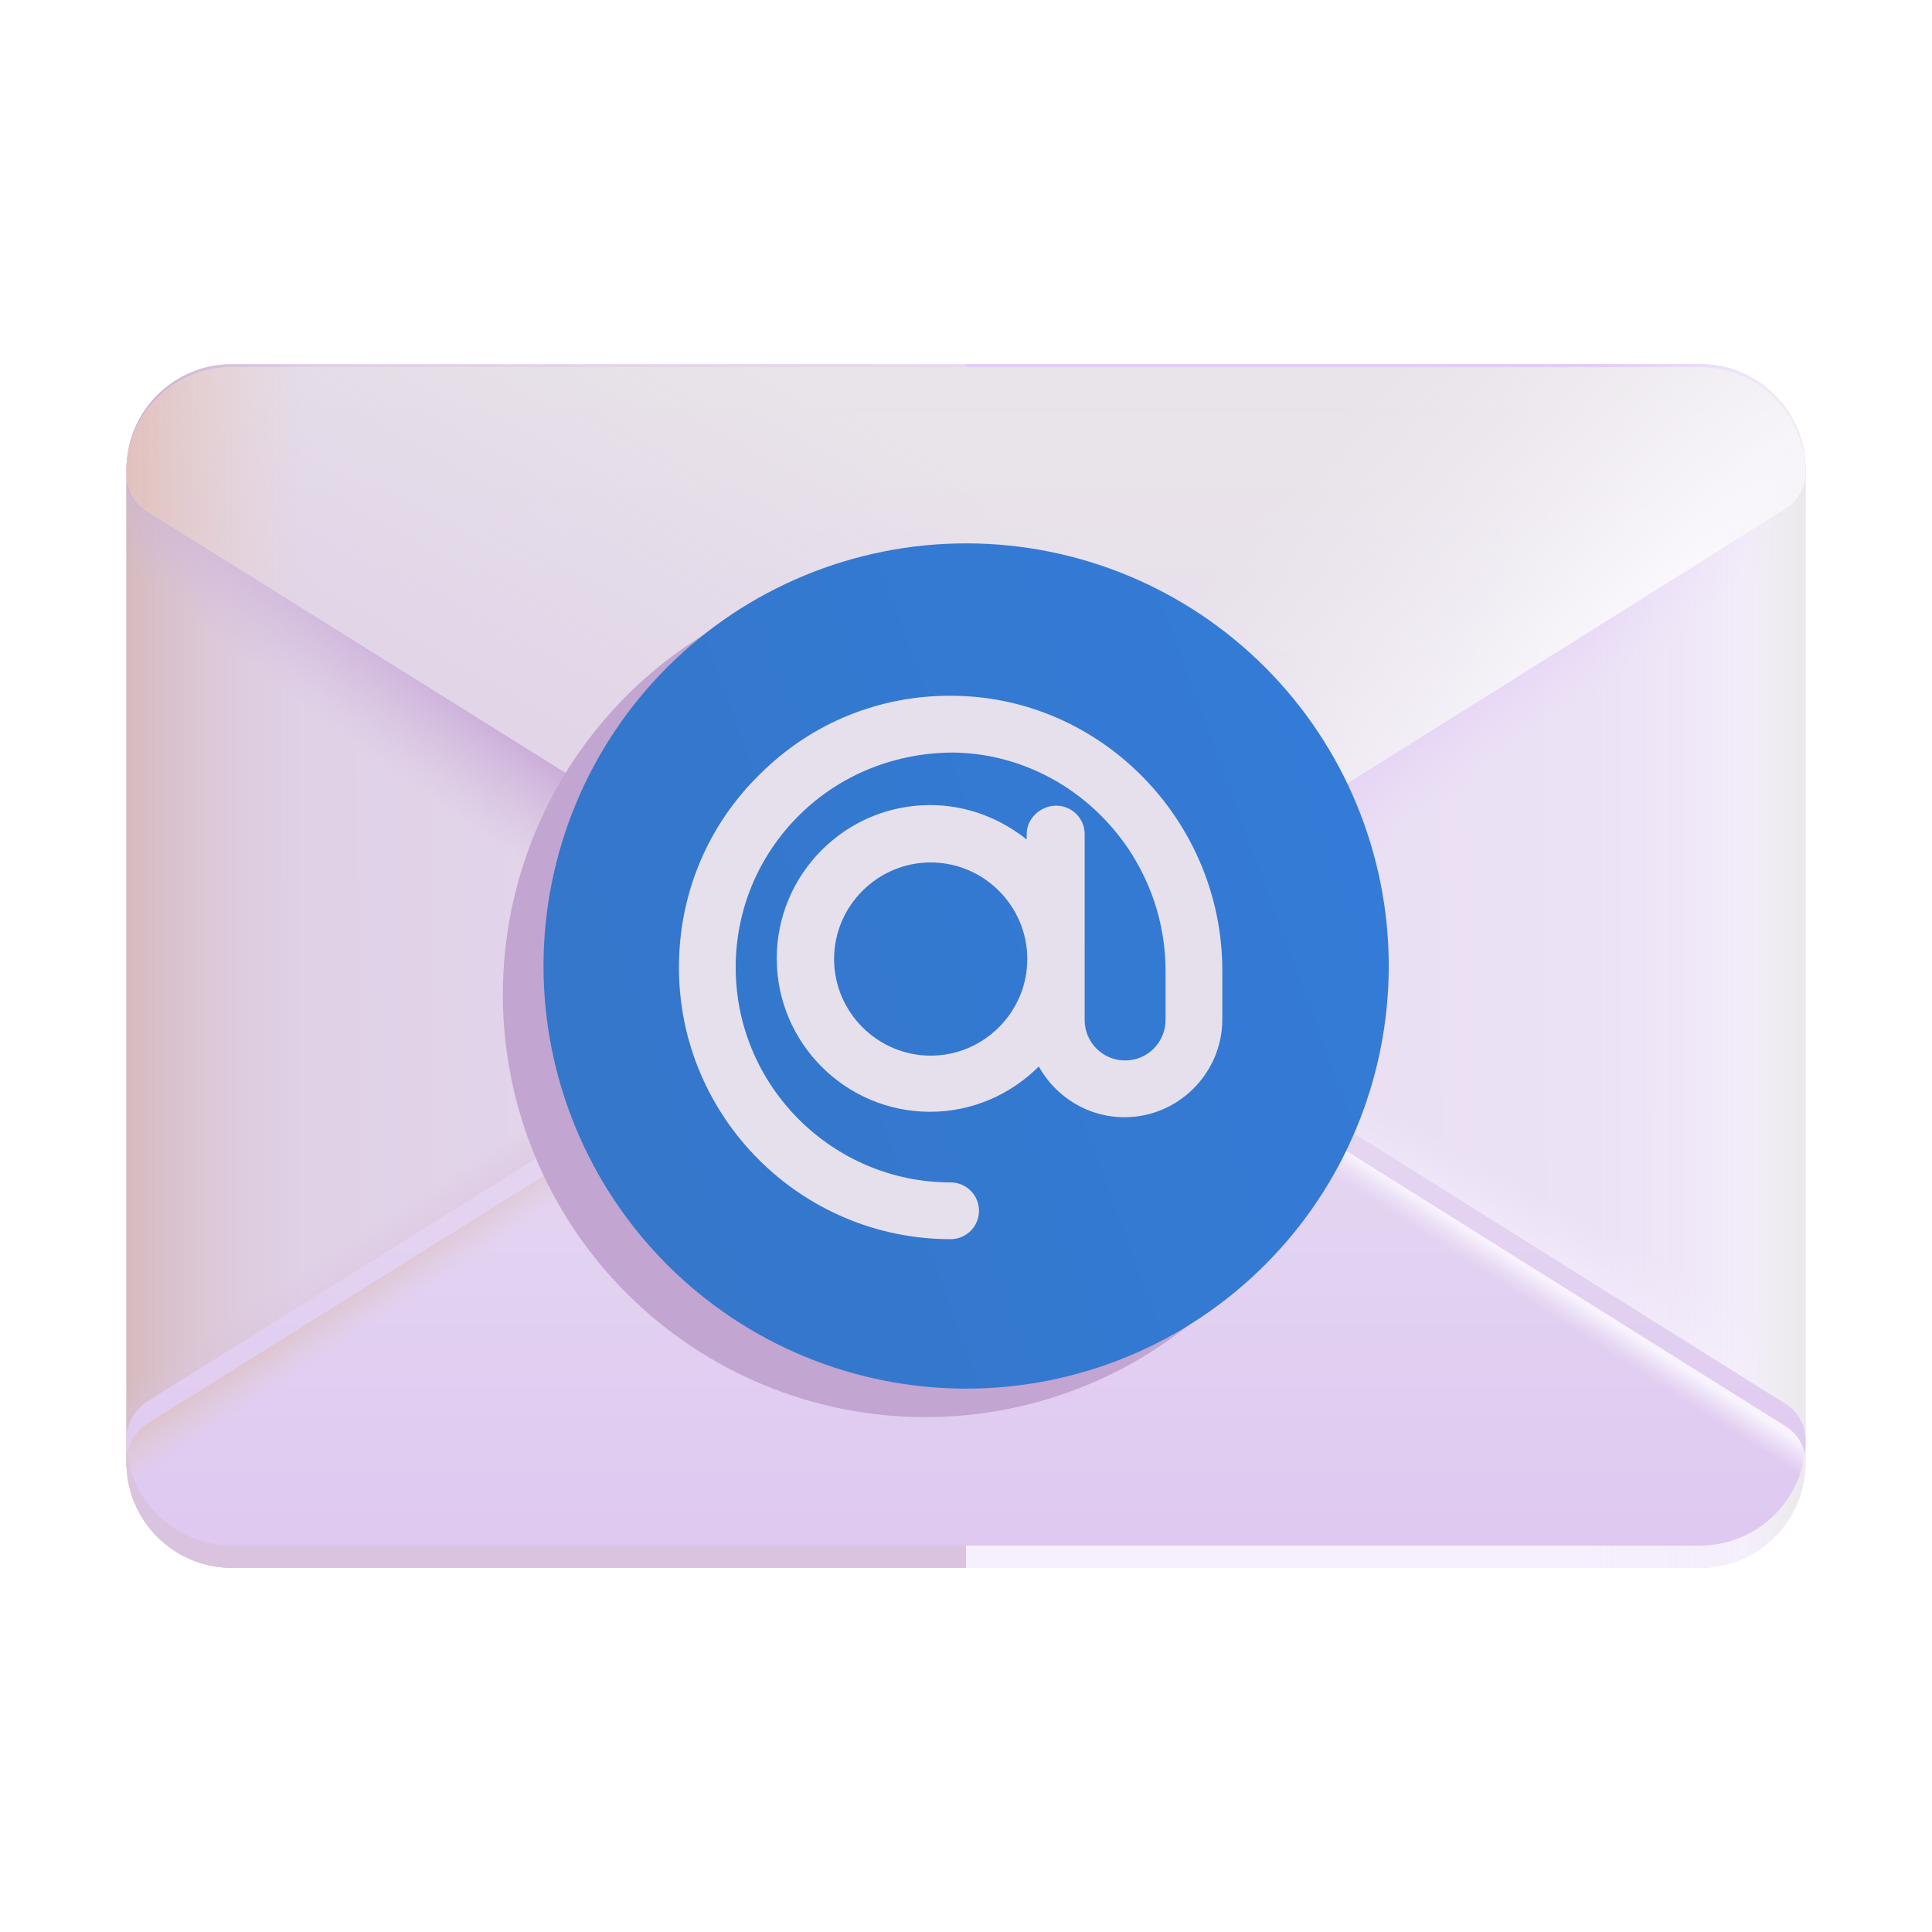 <svg width="65" height="65" viewBox="0 0 65 65" fill="none" xmlns="http://www.w3.org/2000/svg">
<path d="M57.194 12.251H7.808C5.845 12.251 4.253 13.842 4.253 15.805V49.195C4.253 51.158 5.845 52.749 7.808 52.749H57.194C59.157 52.749 60.748 51.158 60.748 49.195V15.805C60.748 13.842 59.157 12.251 57.194 12.251Z" fill="url(#paint0_linear_37_448)"/>
<path d="M57.194 12.251H7.808C5.845 12.251 4.253 13.842 4.253 15.805V49.195C4.253 51.158 5.845 52.749 7.808 52.749H57.194C59.157 52.749 60.748 51.158 60.748 49.195V15.805C60.748 13.842 59.157 12.251 57.194 12.251Z" fill="url(#paint1_linear_37_448)"/>
<path d="M32.5 12.251V52.752H7.808C6.865 52.752 5.961 52.377 5.294 51.711C4.628 51.044 4.253 50.14 4.253 49.197V15.803C4.253 13.841 5.844 12.248 7.808 12.248L32.5 12.251Z" fill="url(#paint2_linear_37_448)"/>
<path d="M32.5 12.251V52.752H7.808C6.865 52.752 5.961 52.377 5.294 51.711C4.628 51.044 4.253 50.14 4.253 49.197V15.803C4.253 13.841 5.844 12.248 7.808 12.248L32.5 12.251Z" fill="url(#paint3_radial_37_448)"/>
<path d="M32.5 12.251V52.752H57.192C58.135 52.752 59.039 52.377 59.705 51.711C60.372 51.044 60.747 50.14 60.747 49.197V15.803C60.747 14.861 60.372 13.956 59.705 13.29C59.039 12.623 58.135 12.248 57.192 12.248L32.5 12.251Z" fill="url(#paint4_linear_37_448)"/>
<path d="M32.5 12.251V52.752H57.192C58.135 52.752 59.039 52.377 59.705 51.711C60.372 51.044 60.747 50.14 60.747 49.197V15.803C60.747 14.861 60.372 13.956 59.705 13.29C59.039 12.623 58.135 12.248 57.192 12.248L32.5 12.251Z" fill="url(#paint5_linear_37_448)"/>
<path d="M32.5 12.251V52.752H57.192C58.135 52.752 59.039 52.377 59.705 51.711C60.372 51.044 60.747 50.14 60.747 49.197V15.803C60.747 14.861 60.372 13.956 59.705 13.29C59.039 12.623 58.135 12.248 57.192 12.248L32.5 12.251Z" fill="url(#paint6_linear_37_448)"/>
<path d="M32.5 12.251V52.752H57.192C58.135 52.752 59.039 52.377 59.705 51.711C60.372 51.044 60.747 50.14 60.747 49.197V15.803C60.747 14.861 60.372 13.956 59.705 13.29C59.039 12.623 58.135 12.248 57.192 12.248L32.5 12.251Z" fill="url(#paint7_linear_37_448)"/>
<g filter="url(#filter0_i_37_448)">
<path d="M4.253 49.195C4.253 48.932 4.32 48.674 4.447 48.444C4.574 48.215 4.758 48.022 4.981 47.883L32.053 30.962C32.182 30.882 32.331 30.839 32.484 30.839C32.636 30.839 32.785 30.882 32.914 30.962L60.078 47.986C60.495 48.246 60.749 48.703 60.749 49.195C60.749 50.138 60.374 51.042 59.707 51.708C59.041 52.375 58.137 52.75 57.194 52.75H7.806C6.863 52.75 5.959 52.375 5.293 51.708C4.626 51.042 4.251 50.138 4.251 49.195" fill="url(#paint8_linear_37_448)"/>
</g>
<path d="M4.253 49.195C4.253 48.932 4.32 48.674 4.447 48.444C4.574 48.215 4.758 48.022 4.981 47.883L32.053 30.962C32.182 30.882 32.331 30.839 32.484 30.839C32.636 30.839 32.785 30.882 32.914 30.962L60.078 47.986C60.495 48.246 60.749 48.703 60.749 49.195C60.749 50.138 60.374 51.042 59.707 51.708C59.041 52.375 58.137 52.75 57.194 52.75H7.806C6.863 52.75 5.959 52.375 5.293 51.708C4.626 51.042 4.251 50.138 4.251 49.195" fill="url(#paint9_linear_37_448)"/>
<path d="M4.253 49.195C4.253 48.932 4.32 48.674 4.447 48.444C4.574 48.215 4.758 48.022 4.981 47.883L32.053 30.962C32.182 30.882 32.331 30.839 32.484 30.839C32.636 30.839 32.785 30.882 32.914 30.962L60.078 47.986C60.495 48.246 60.749 48.703 60.749 49.195C60.749 50.138 60.374 51.042 59.707 51.708C59.041 52.375 58.137 52.75 57.194 52.75H7.806C6.863 52.75 5.959 52.375 5.293 51.708C4.626 51.042 4.251 50.138 4.251 49.195" fill="url(#paint10_linear_37_448)"/>
<g filter="url(#filter1_ii_37_448)">
<path d="M4.253 15.805C4.253 16.068 4.32 16.326 4.447 16.555C4.574 16.785 4.758 16.979 4.981 17.117L32.053 34.038C32.182 34.118 32.331 34.161 32.484 34.161C32.636 34.161 32.785 34.118 32.914 34.038L60.078 17.014C60.283 16.886 60.452 16.707 60.57 16.496C60.687 16.285 60.748 16.047 60.749 15.805C60.749 14.862 60.374 13.958 59.707 13.292C59.041 12.625 58.137 12.251 57.194 12.251H7.806C6.863 12.251 5.959 12.625 5.293 13.292C4.626 13.958 4.251 14.862 4.251 15.805" fill="url(#paint11_linear_37_448)"/>
<path d="M4.253 15.805C4.253 16.068 4.32 16.326 4.447 16.555C4.574 16.785 4.758 16.979 4.981 17.117L32.053 34.038C32.182 34.118 32.331 34.161 32.484 34.161C32.636 34.161 32.785 34.118 32.914 34.038L60.078 17.014C60.283 16.886 60.452 16.707 60.57 16.496C60.687 16.285 60.748 16.047 60.749 15.805C60.749 14.862 60.374 13.958 59.707 13.292C59.041 12.625 58.137 12.251 57.194 12.251H7.806C6.863 12.251 5.959 12.625 5.293 13.292C4.626 13.958 4.251 14.862 4.251 15.805" fill="url(#paint12_linear_37_448)"/>
<path d="M4.253 15.805C4.253 16.068 4.32 16.326 4.447 16.555C4.574 16.785 4.758 16.979 4.981 17.117L32.053 34.038C32.182 34.118 32.331 34.161 32.484 34.161C32.636 34.161 32.785 34.118 32.914 34.038L60.078 17.014C60.283 16.886 60.452 16.707 60.57 16.496C60.687 16.285 60.748 16.047 60.749 15.805C60.749 14.862 60.374 13.958 59.707 13.292C59.041 12.625 58.137 12.251 57.194 12.251H7.806C6.863 12.251 5.959 12.625 5.293 13.292C4.626 13.958 4.251 14.862 4.251 15.805" fill="url(#paint13_linear_37_448)"/>
<path d="M4.253 15.805C4.253 16.068 4.32 16.326 4.447 16.555C4.574 16.785 4.758 16.979 4.981 17.117L32.053 34.038C32.182 34.118 32.331 34.161 32.484 34.161C32.636 34.161 32.785 34.118 32.914 34.038L60.078 17.014C60.283 16.886 60.452 16.707 60.57 16.496C60.687 16.285 60.748 16.047 60.749 15.805C60.749 14.862 60.374 13.958 59.707 13.292C59.041 12.625 58.137 12.251 57.194 12.251H7.806C6.863 12.251 5.959 12.625 5.293 13.292C4.626 13.958 4.251 14.862 4.251 15.805" fill="url(#paint14_radial_37_448)"/>
</g>
<g filter="url(#filter2_f_37_448)">
<path d="M31.137 47.678C34.908 47.678 38.525 46.179 41.191 43.513C43.858 40.846 45.356 37.23 45.356 33.459C45.356 29.688 43.858 26.071 41.191 23.405C38.525 20.738 34.908 19.24 31.137 19.24C27.366 19.24 23.749 20.738 21.083 23.405C18.416 26.071 16.918 29.688 16.918 33.459C16.918 37.23 18.416 40.846 21.083 43.513C23.749 46.179 27.366 47.678 31.137 47.678Z" fill="#C2A5D0"/>
</g>
<g filter="url(#filter3_iii_37_448)">
<path d="M32.404 46.719C36.176 46.719 39.792 45.221 42.459 42.554C45.125 39.888 46.623 36.271 46.623 32.5C46.623 28.729 45.125 25.112 42.459 22.446C39.792 19.779 36.176 18.281 32.404 18.281C28.634 18.281 25.017 19.779 22.35 22.446C19.684 25.112 18.186 28.729 18.186 32.5C18.186 36.271 19.684 39.888 22.35 42.554C25.017 45.221 28.634 46.719 32.404 46.719Z" fill="url(#paint15_linear_37_448)"/>
</g>
<g filter="url(#filter4_dii_37_448)">
<path d="M32.404 23.359C29.947 23.319 27.611 24.253 25.864 26C24.097 27.727 23.142 30.042 23.142 32.5C23.142 37.538 27.245 41.641 32.283 41.641C32.536 41.641 32.779 41.54 32.958 41.361C33.137 41.182 33.237 40.939 33.237 40.686C33.237 40.433 33.137 40.19 32.958 40.011C32.779 39.832 32.536 39.731 32.283 39.731C28.301 39.731 25.051 36.481 25.051 32.5C25.051 30.55 25.823 28.722 27.204 27.361C28.586 26 30.434 25.269 32.384 25.269C36.304 25.33 39.514 28.62 39.514 32.622V34.267C39.514 34.628 39.37 34.974 39.115 35.23C38.86 35.485 38.514 35.628 38.153 35.628C37.792 35.628 37.446 35.485 37.191 35.23C36.935 34.974 36.792 34.628 36.792 34.267V28.011C36.792 27.758 36.691 27.515 36.512 27.336C36.333 27.157 36.09 27.056 35.837 27.056C35.309 27.056 34.842 27.483 34.842 28.011V28.194C33.948 27.483 32.831 27.036 31.592 27.036C28.748 27.036 26.433 29.352 26.433 32.195C26.433 35.039 28.748 37.355 31.592 37.355C33.014 37.355 34.314 36.766 35.248 35.831C35.817 36.847 36.894 37.538 38.133 37.538C39.941 37.538 41.423 36.055 41.423 34.247V32.602C41.423 27.584 37.381 23.42 32.404 23.359ZM31.612 35.466C29.825 35.466 28.362 34.003 28.362 32.216C28.362 30.428 29.825 28.966 31.612 28.966C33.4 28.966 34.862 30.428 34.862 32.216C34.862 34.003 33.4 35.466 31.612 35.466Z" fill="#E6E0ED"/>
</g>
<defs>
<filter id="filter0_i_37_448" x="4.251" y="30.089" width="56.497" height="22.661" filterUnits="userSpaceOnUse" color-interpolation-filters="sRGB">
<feFlood flood-opacity="0" result="BackgroundImageFix"/>
<feBlend mode="normal" in="SourceGraphic" in2="BackgroundImageFix" result="shape"/>
<feColorMatrix in="SourceAlpha" type="matrix" values="0 0 0 0 0 0 0 0 0 0 0 0 0 0 0 0 0 0 127 0" result="hardAlpha"/>
<feOffset dy="-0.75"/>
<feGaussianBlur stdDeviation="0.75"/>
<feComposite in2="hardAlpha" operator="arithmetic" k2="-1" k3="1"/>
<feColorMatrix type="matrix" values="0 0 0 0 0.82 0 0 0 0 0.655 0 0 0 0 0.933 0 0 0 1 0"/>
<feBlend mode="normal" in2="shape" result="effect1_innerShadow_37_448"/>
</filter>
<filter id="filter1_ii_37_448" x="4.251" y="12.101" width="56.497" height="22.311" filterUnits="userSpaceOnUse" color-interpolation-filters="sRGB">
<feFlood flood-opacity="0" result="BackgroundImageFix"/>
<feBlend mode="normal" in="SourceGraphic" in2="BackgroundImageFix" result="shape"/>
<feColorMatrix in="SourceAlpha" type="matrix" values="0 0 0 0 0 0 0 0 0 0 0 0 0 0 0 0 0 0 127 0" result="hardAlpha"/>
<feOffset dy="-0.15"/>
<feGaussianBlur stdDeviation="0.225"/>
<feComposite in2="hardAlpha" operator="arithmetic" k2="-1" k3="1"/>
<feColorMatrix type="matrix" values="0 0 0 0 0.827 0 0 0 0 0.686 0 0 0 0 0.914 0 0 0 1 0"/>
<feBlend mode="normal" in2="shape" result="effect1_innerShadow_37_448"/>
<feColorMatrix in="SourceAlpha" type="matrix" values="0 0 0 0 0 0 0 0 0 0 0 0 0 0 0 0 0 0 127 0" result="hardAlpha"/>
<feOffset dy="0.25"/>
<feGaussianBlur stdDeviation="0.3"/>
<feComposite in2="hardAlpha" operator="arithmetic" k2="-1" k3="1"/>
<feColorMatrix type="matrix" values="0 0 0 0 0.871 0 0 0 0 0.859 0 0 0 0 0.855 0 0 0 1 0"/>
<feBlend mode="normal" in2="effect1_innerShadow_37_448" result="effect2_innerShadow_37_448"/>
</filter>
<filter id="filter2_f_37_448" x="15.418" y="17.74" width="31.438" height="31.438" filterUnits="userSpaceOnUse" color-interpolation-filters="sRGB">
<feFlood flood-opacity="0" result="BackgroundImageFix"/>
<feBlend mode="normal" in="SourceGraphic" in2="BackgroundImageFix" result="shape"/>
<feGaussianBlur stdDeviation="0.75" result="effect1_foregroundBlur_37_448"/>
</filter>
<filter id="filter3_iii_37_448" x="18.036" y="18.031" width="28.837" height="28.938" filterUnits="userSpaceOnUse" color-interpolation-filters="sRGB">
<feFlood flood-opacity="0" result="BackgroundImageFix"/>
<feBlend mode="normal" in="SourceGraphic" in2="BackgroundImageFix" result="shape"/>
<feColorMatrix in="SourceAlpha" type="matrix" values="0 0 0 0 0 0 0 0 0 0 0 0 0 0 0 0 0 0 127 0" result="hardAlpha"/>
<feOffset dx="0.25"/>
<feGaussianBlur stdDeviation="0.125"/>
<feComposite in2="hardAlpha" operator="arithmetic" k2="-1" k3="1"/>
<feColorMatrix type="matrix" values="0 0 0 0 0.192 0 0 0 0 0.376 0 0 0 0 0.722 0 0 0 1 0"/>
<feBlend mode="normal" in2="shape" result="effect1_innerShadow_37_448"/>
<feColorMatrix in="SourceAlpha" type="matrix" values="0 0 0 0 0 0 0 0 0 0 0 0 0 0 0 0 0 0 127 0" result="hardAlpha"/>
<feOffset dy="-0.25"/>
<feGaussianBlur stdDeviation="0.125"/>
<feComposite in2="hardAlpha" operator="arithmetic" k2="-1" k3="1"/>
<feColorMatrix type="matrix" values="0 0 0 0 0.325 0 0 0 0 0.341 0 0 0 0 0.82 0 0 0 1 0"/>
<feBlend mode="normal" in2="effect1_innerShadow_37_448" result="effect2_innerShadow_37_448"/>
<feColorMatrix in="SourceAlpha" type="matrix" values="0 0 0 0 0 0 0 0 0 0 0 0 0 0 0 0 0 0 127 0" result="hardAlpha"/>
<feOffset dx="-0.15" dy="0.25"/>
<feGaussianBlur stdDeviation="0.125"/>
<feComposite in2="hardAlpha" operator="arithmetic" k2="-1" k3="1"/>
<feColorMatrix type="matrix" values="0 0 0 0 0.318 0 0 0 0 0.596 0 0 0 0 0.882 0 0 0 1 0"/>
<feBlend mode="normal" in2="effect2_innerShadow_37_448" result="effect3_innerShadow_37_448"/>
</filter>
<filter id="filter4_dii_37_448" x="22.742" y="23.108" width="18.781" height="18.933" filterUnits="userSpaceOnUse" color-interpolation-filters="sRGB">
<feFlood flood-opacity="0" result="BackgroundImageFix"/>
<feColorMatrix in="SourceAlpha" type="matrix" values="0 0 0 0 0 0 0 0 0 0 0 0 0 0 0 0 0 0 127 0" result="hardAlpha"/>
<feOffset dx="-0.15" dy="0.15"/>
<feGaussianBlur stdDeviation="0.125"/>
<feComposite in2="hardAlpha" operator="out"/>
<feColorMatrix type="matrix" values="0 0 0 0 0.153 0 0 0 0 0.341 0 0 0 0 0.769 0 0 0 1 0"/>
<feBlend mode="normal" in2="BackgroundImageFix" result="effect1_dropShadow_37_448"/>
<feBlend mode="normal" in="SourceGraphic" in2="effect1_dropShadow_37_448" result="shape"/>
<feColorMatrix in="SourceAlpha" type="matrix" values="0 0 0 0 0 0 0 0 0 0 0 0 0 0 0 0 0 0 127 0" result="hardAlpha"/>
<feOffset dy="-0.25"/>
<feGaussianBlur stdDeviation="0.2"/>
<feComposite in2="hardAlpha" operator="arithmetic" k2="-1" k3="1"/>
<feColorMatrix type="matrix" values="0 0 0 0 0.804 0 0 0 0 0.714 0 0 0 0 0.922 0 0 0 1 0"/>
<feBlend mode="normal" in2="shape" result="effect2_innerShadow_37_448"/>
<feColorMatrix in="SourceAlpha" type="matrix" values="0 0 0 0 0 0 0 0 0 0 0 0 0 0 0 0 0 0 127 0" result="hardAlpha"/>
<feOffset dx="-0.15" dy="0.15"/>
<feGaussianBlur stdDeviation="0.15"/>
<feComposite in2="hardAlpha" operator="arithmetic" k2="-1" k3="1"/>
<feColorMatrix type="matrix" values="0 0 0 0 0.918 0 0 0 0 0.89 0 0 0 0 0.953 0 0 0 1 0"/>
<feBlend mode="normal" in2="effect2_innerShadow_37_448" result="effect3_innerShadow_37_448"/>
</filter>
<linearGradient id="paint0_linear_37_448" x1="8.316" y1="34.848" x2="60.746" y2="34.468" gradientUnits="userSpaceOnUse">
<stop stop-color="#DFD0E6"/>
<stop offset="1" stop-color="#EEE5F8"/>
</linearGradient>
<linearGradient id="paint1_linear_37_448" x1="4.253" y1="34.724" x2="10.424" y2="34.724" gradientUnits="userSpaceOnUse">
<stop stop-color="#D6BABD"/>
<stop offset="1" stop-color="#DCC9DD" stop-opacity="0"/>
</linearGradient>
<linearGradient id="paint2_linear_37_448" x1="22.012" y1="38.539" x2="20.465" y2="36.128" gradientUnits="userSpaceOnUse">
<stop offset="0.114" stop-color="#DAC3DF"/>
<stop offset="1" stop-color="#DAC3DF" stop-opacity="0"/>
</linearGradient>
<radialGradient id="paint3_radial_37_448" cx="0" cy="0" r="1" gradientUnits="userSpaceOnUse" gradientTransform="translate(24.624 27.178) rotate(123.69) scale(5.536 38.877)">
<stop offset="0.342" stop-color="#C8A6D7"/>
<stop offset="1" stop-color="#D1BBDD" stop-opacity="0"/>
</radialGradient>
<linearGradient id="paint4_linear_37_448" x1="42.847" y1="39.165" x2="44.533" y2="36.128" gradientUnits="userSpaceOnUse">
<stop offset="0.114" stop-color="#F6EFFE"/>
<stop offset="1" stop-color="#F3EAFD" stop-opacity="0"/>
</linearGradient>
<linearGradient id="paint5_linear_37_448" x1="40.942" y1="28.312" x2="43.101" y2="31.231" gradientUnits="userSpaceOnUse">
<stop stop-color="#E3CDF7"/>
<stop offset="1" stop-color="#E9D9F8" stop-opacity="0"/>
</linearGradient>
<linearGradient id="paint6_linear_37_448" x1="61.128" y1="39.737" x2="53.574" y2="39.737" gradientUnits="userSpaceOnUse">
<stop stop-color="#F7F3FB"/>
<stop offset="1" stop-color="#F0E9F8" stop-opacity="0"/>
</linearGradient>
<linearGradient id="paint7_linear_37_448" x1="61.128" y1="39.737" x2="58.638" y2="39.737" gradientUnits="userSpaceOnUse">
<stop offset="0.199" stop-color="#EBE9ED"/>
<stop offset="1" stop-color="#EBE9ED" stop-opacity="0"/>
</linearGradient>
<linearGradient id="paint8_linear_37_448" x1="32.5" y1="56.304" x2="32.5" y2="34.34" gradientUnits="userSpaceOnUse">
<stop stop-color="#DDC5F1"/>
<stop offset="1" stop-color="#E6DAF1"/>
</linearGradient>
<linearGradient id="paint9_linear_37_448" x1="15.206" y1="40.84" x2="16.132" y2="42.232" gradientUnits="userSpaceOnUse">
<stop offset="0.073" stop-color="#DDC2C8"/>
<stop offset="1" stop-color="#DFCDDA" stop-opacity="0"/>
</linearGradient>
<linearGradient id="paint10_linear_37_448" x1="45.868" y1="38.917" x2="45.285" y2="39.825" gradientUnits="userSpaceOnUse">
<stop offset="0.14" stop-color="#F8F3FD"/>
<stop offset="1" stop-color="#F1EAF9" stop-opacity="0"/>
</linearGradient>
<linearGradient id="paint11_linear_37_448" x1="32.5" y1="12.251" x2="32.5" y2="34.164" gradientUnits="userSpaceOnUse">
<stop stop-color="#E9E4E9"/>
<stop offset="1" stop-color="#E7DCF0"/>
</linearGradient>
<linearGradient id="paint12_linear_37_448" x1="19.927" y1="26.159" x2="27.267" y2="12.986" gradientUnits="userSpaceOnUse">
<stop stop-color="#E1D5E7"/>
<stop offset="1" stop-color="#E1D5E7" stop-opacity="0"/>
</linearGradient>
<linearGradient id="paint13_linear_37_448" x1="4.253" y1="15.578" x2="10.209" y2="15.578" gradientUnits="userSpaceOnUse">
<stop stop-color="#E1C1BC"/>
<stop offset="1" stop-color="#E9D1CD" stop-opacity="0"/>
</linearGradient>
<radialGradient id="paint14_radial_37_448" cx="0" cy="0" r="1" gradientUnits="userSpaceOnUse" gradientTransform="translate(55.773 20.544) rotate(-138.233) scale(12.45 55.164)">
<stop stop-color="#FBF9FE"/>
<stop offset="1" stop-color="#F0ECF1" stop-opacity="0"/>
</radialGradient>
<linearGradient id="paint15_linear_37_448" x1="45.577" y1="29.008" x2="21.71" y2="37.769" gradientUnits="userSpaceOnUse">
<stop stop-color="#347BD7"/>
<stop offset="1" stop-color="#3477CB"/>
</linearGradient>
</defs>
</svg>
